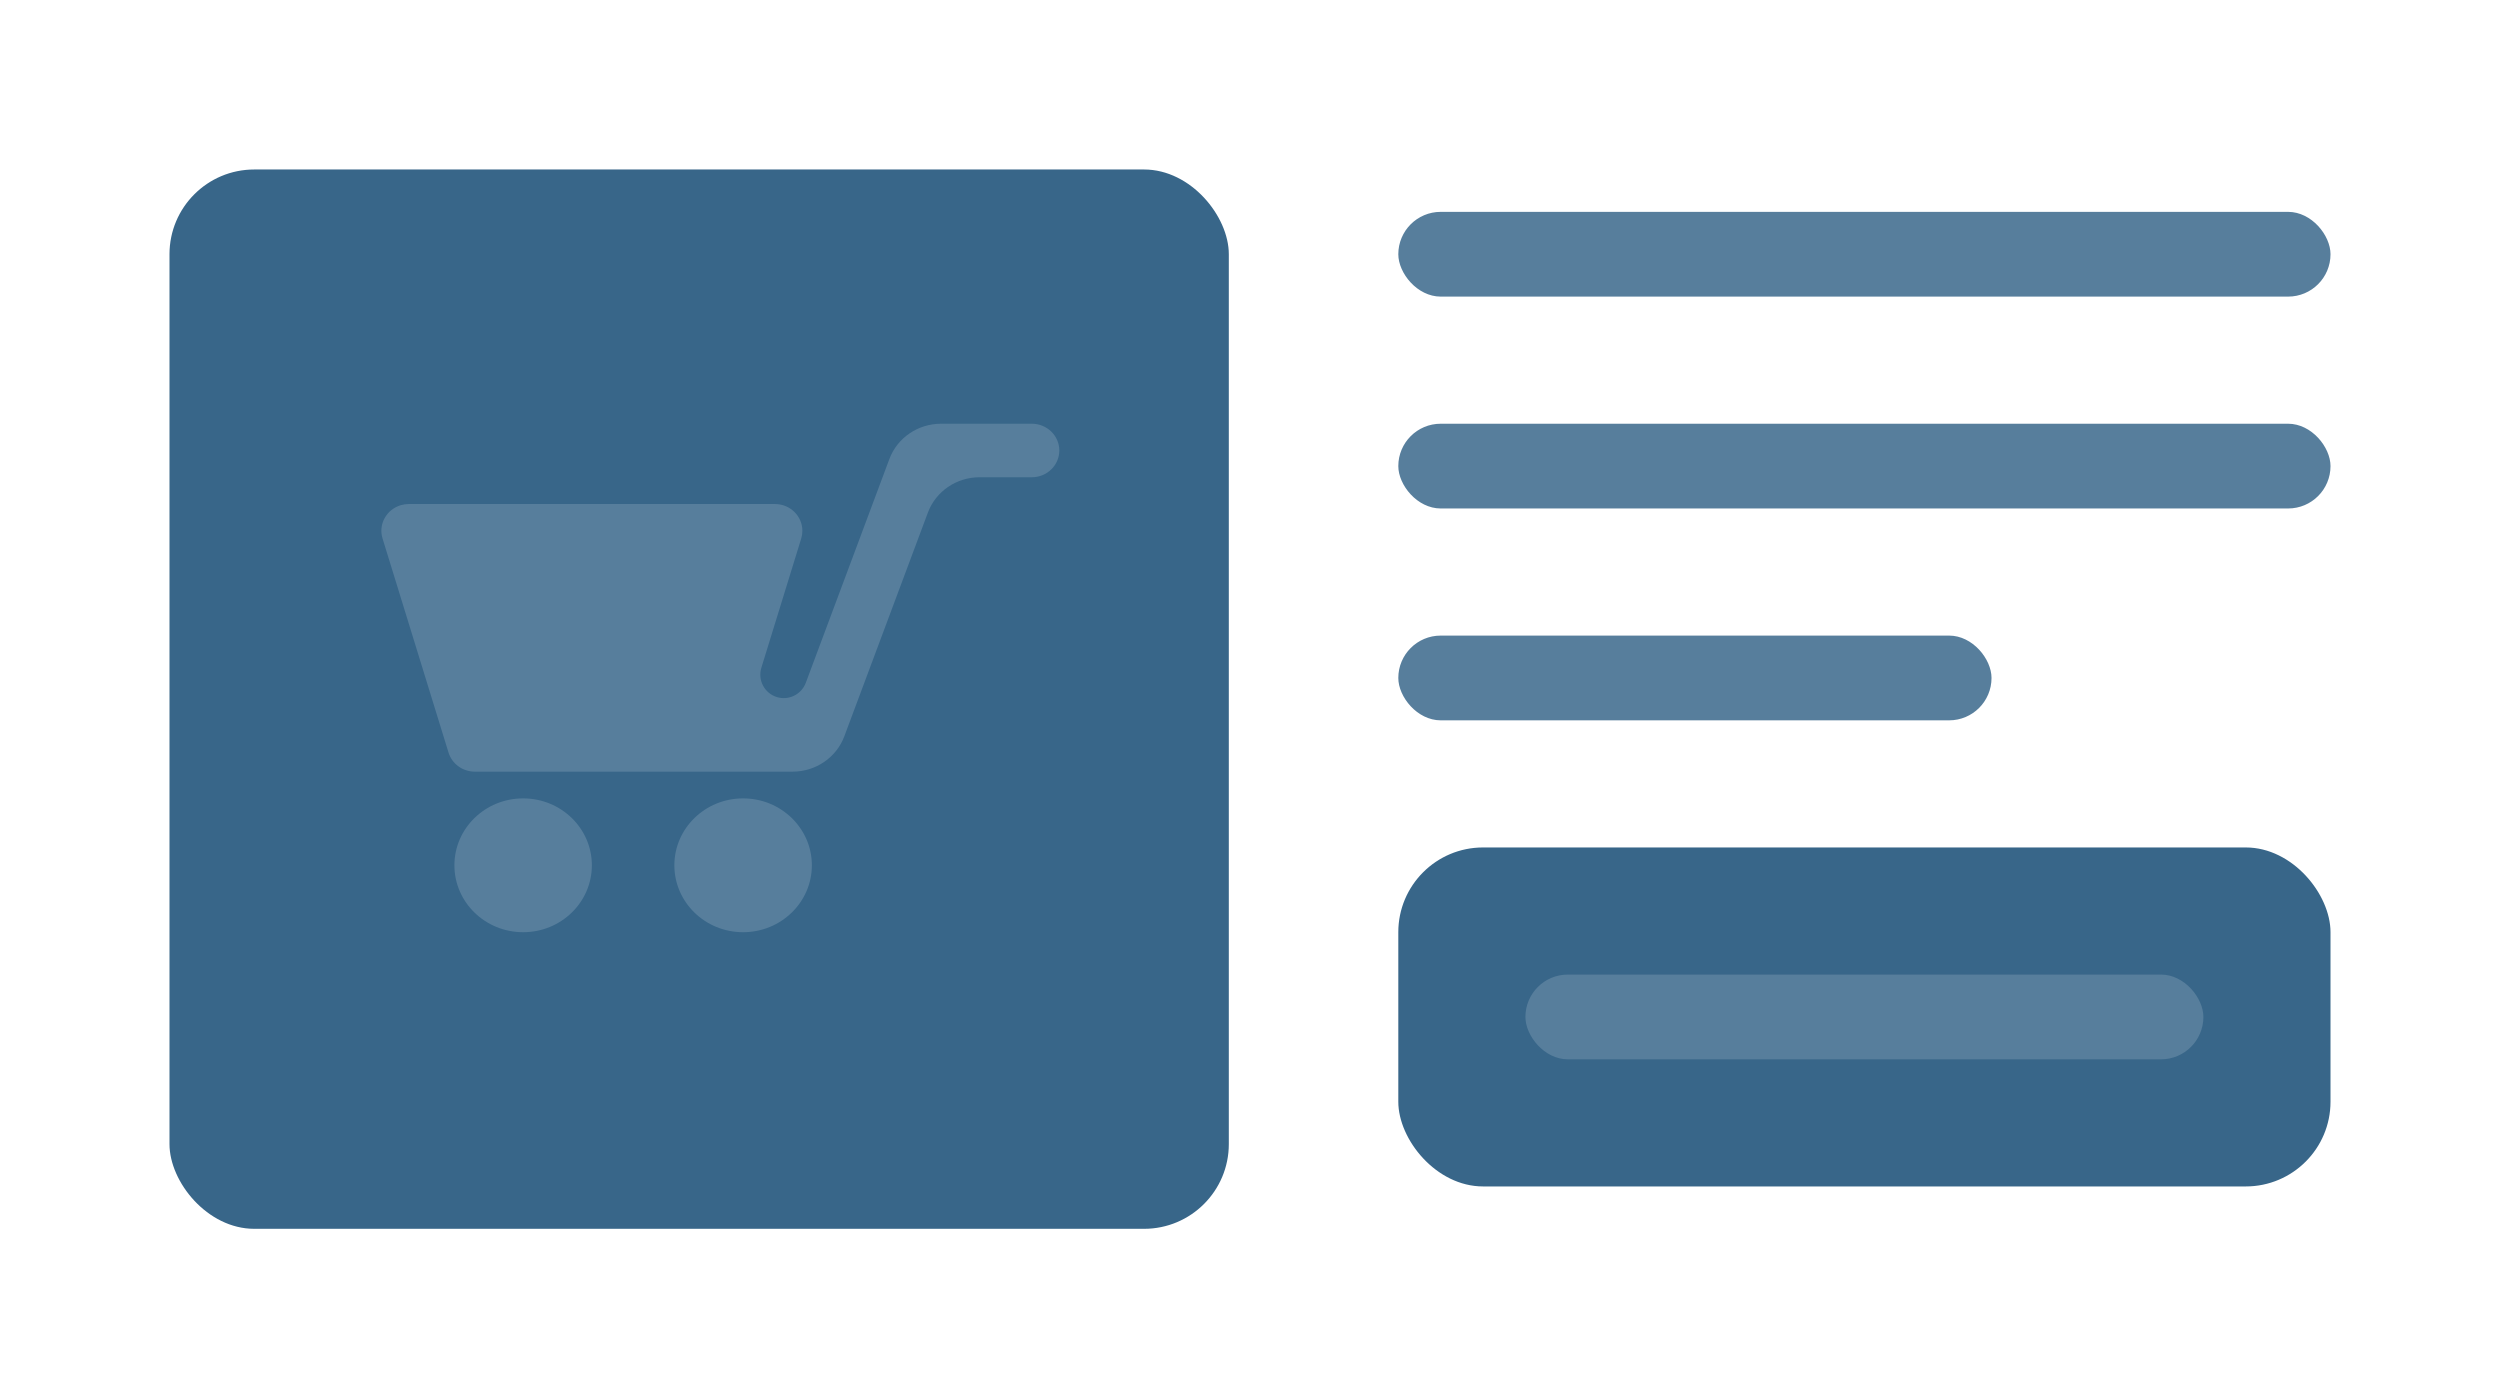 <?xml version="1.0" encoding="UTF-8"?>
<svg width="59px" height="33px" viewBox="0 0 59 33" version="1.1" xmlns="http://www.w3.org/2000/svg" xmlns:xlink="http://www.w3.org/1999/xlink">
    <!-- Generator: Sketch 52.4 (67378) - http://www.bohemiancoding.com/sketch -->
    <title>product-builder-blue</title>
    <desc>Created with Sketch.</desc>
    <g id="Page-1" stroke="none" stroke-width="1" fill="none" fill-rule="evenodd">
        <g id="Icons" transform="translate(-428, -307)">
            <rect id="Rectangle" fill="#577E9C" x="461" y="317" width="22" height="2" rx="1"></rect>
            <rect id="Rectangle" fill="#577E9C" x="461" y="322" width="14" height="2" rx="1"></rect>
            <rect id="Rectangle-3" fill="#386689" x="461" y="327" width="22" height="8" rx="2"></rect>
            <rect id="Rectangle" fill="#577E9C" x="464" y="330" width="16" height="2" rx="1"></rect>
            <rect id="Rectangle-17" fill="#386689" x="432" y="311" width="25" height="25" rx="2"></rect>
            <path d="M447.016,323.116 L448.99,317.831 C449.177,317.332 449.664,317 450.21,317 L452.351,317 C452.709,317 453,317.283 453,317.632 C453,317.98 452.709,318.263 452.351,318.263 L451.119,318.263 C450.573,318.263 450.086,318.595 449.899,319.095 L447.925,324.379 C447.738,324.878 447.251,325.211 446.705,325.211 L439.207,325.211 C438.92,325.211 438.667,325.028 438.585,324.76 L437.028,319.708 C436.925,319.374 437.119,319.022 437.463,318.921 C437.523,318.904 437.586,318.895 437.649,318.895 L446.288,318.895 C446.646,318.895 446.936,319.178 446.936,319.526 C446.936,319.588 446.927,319.649 446.909,319.708 L445.968,322.759 C445.878,323.051 446.042,323.361 446.334,323.451 C446.614,323.537 446.913,323.39 447.016,323.116 Z M440.346,329 C439.45,329 438.724,328.293 438.724,327.421 C438.724,326.549 439.45,325.842 440.346,325.842 C441.242,325.842 441.968,326.549 441.968,327.421 C441.968,328.293 441.242,329 440.346,329 Z M445.537,329 C444.641,329 443.915,328.293 443.915,327.421 C443.915,326.549 444.641,325.842 445.537,325.842 C446.433,325.842 447.16,326.549 447.16,327.421 C447.16,328.293 446.433,329 445.537,329 Z" id="Combined-Shape" fill="#577E9C"></path>
            <rect id="Rectangle" fill="#577E9C" x="461" y="312" width="22" height="2" rx="1"></rect>
        </g>
    </g>
</svg>